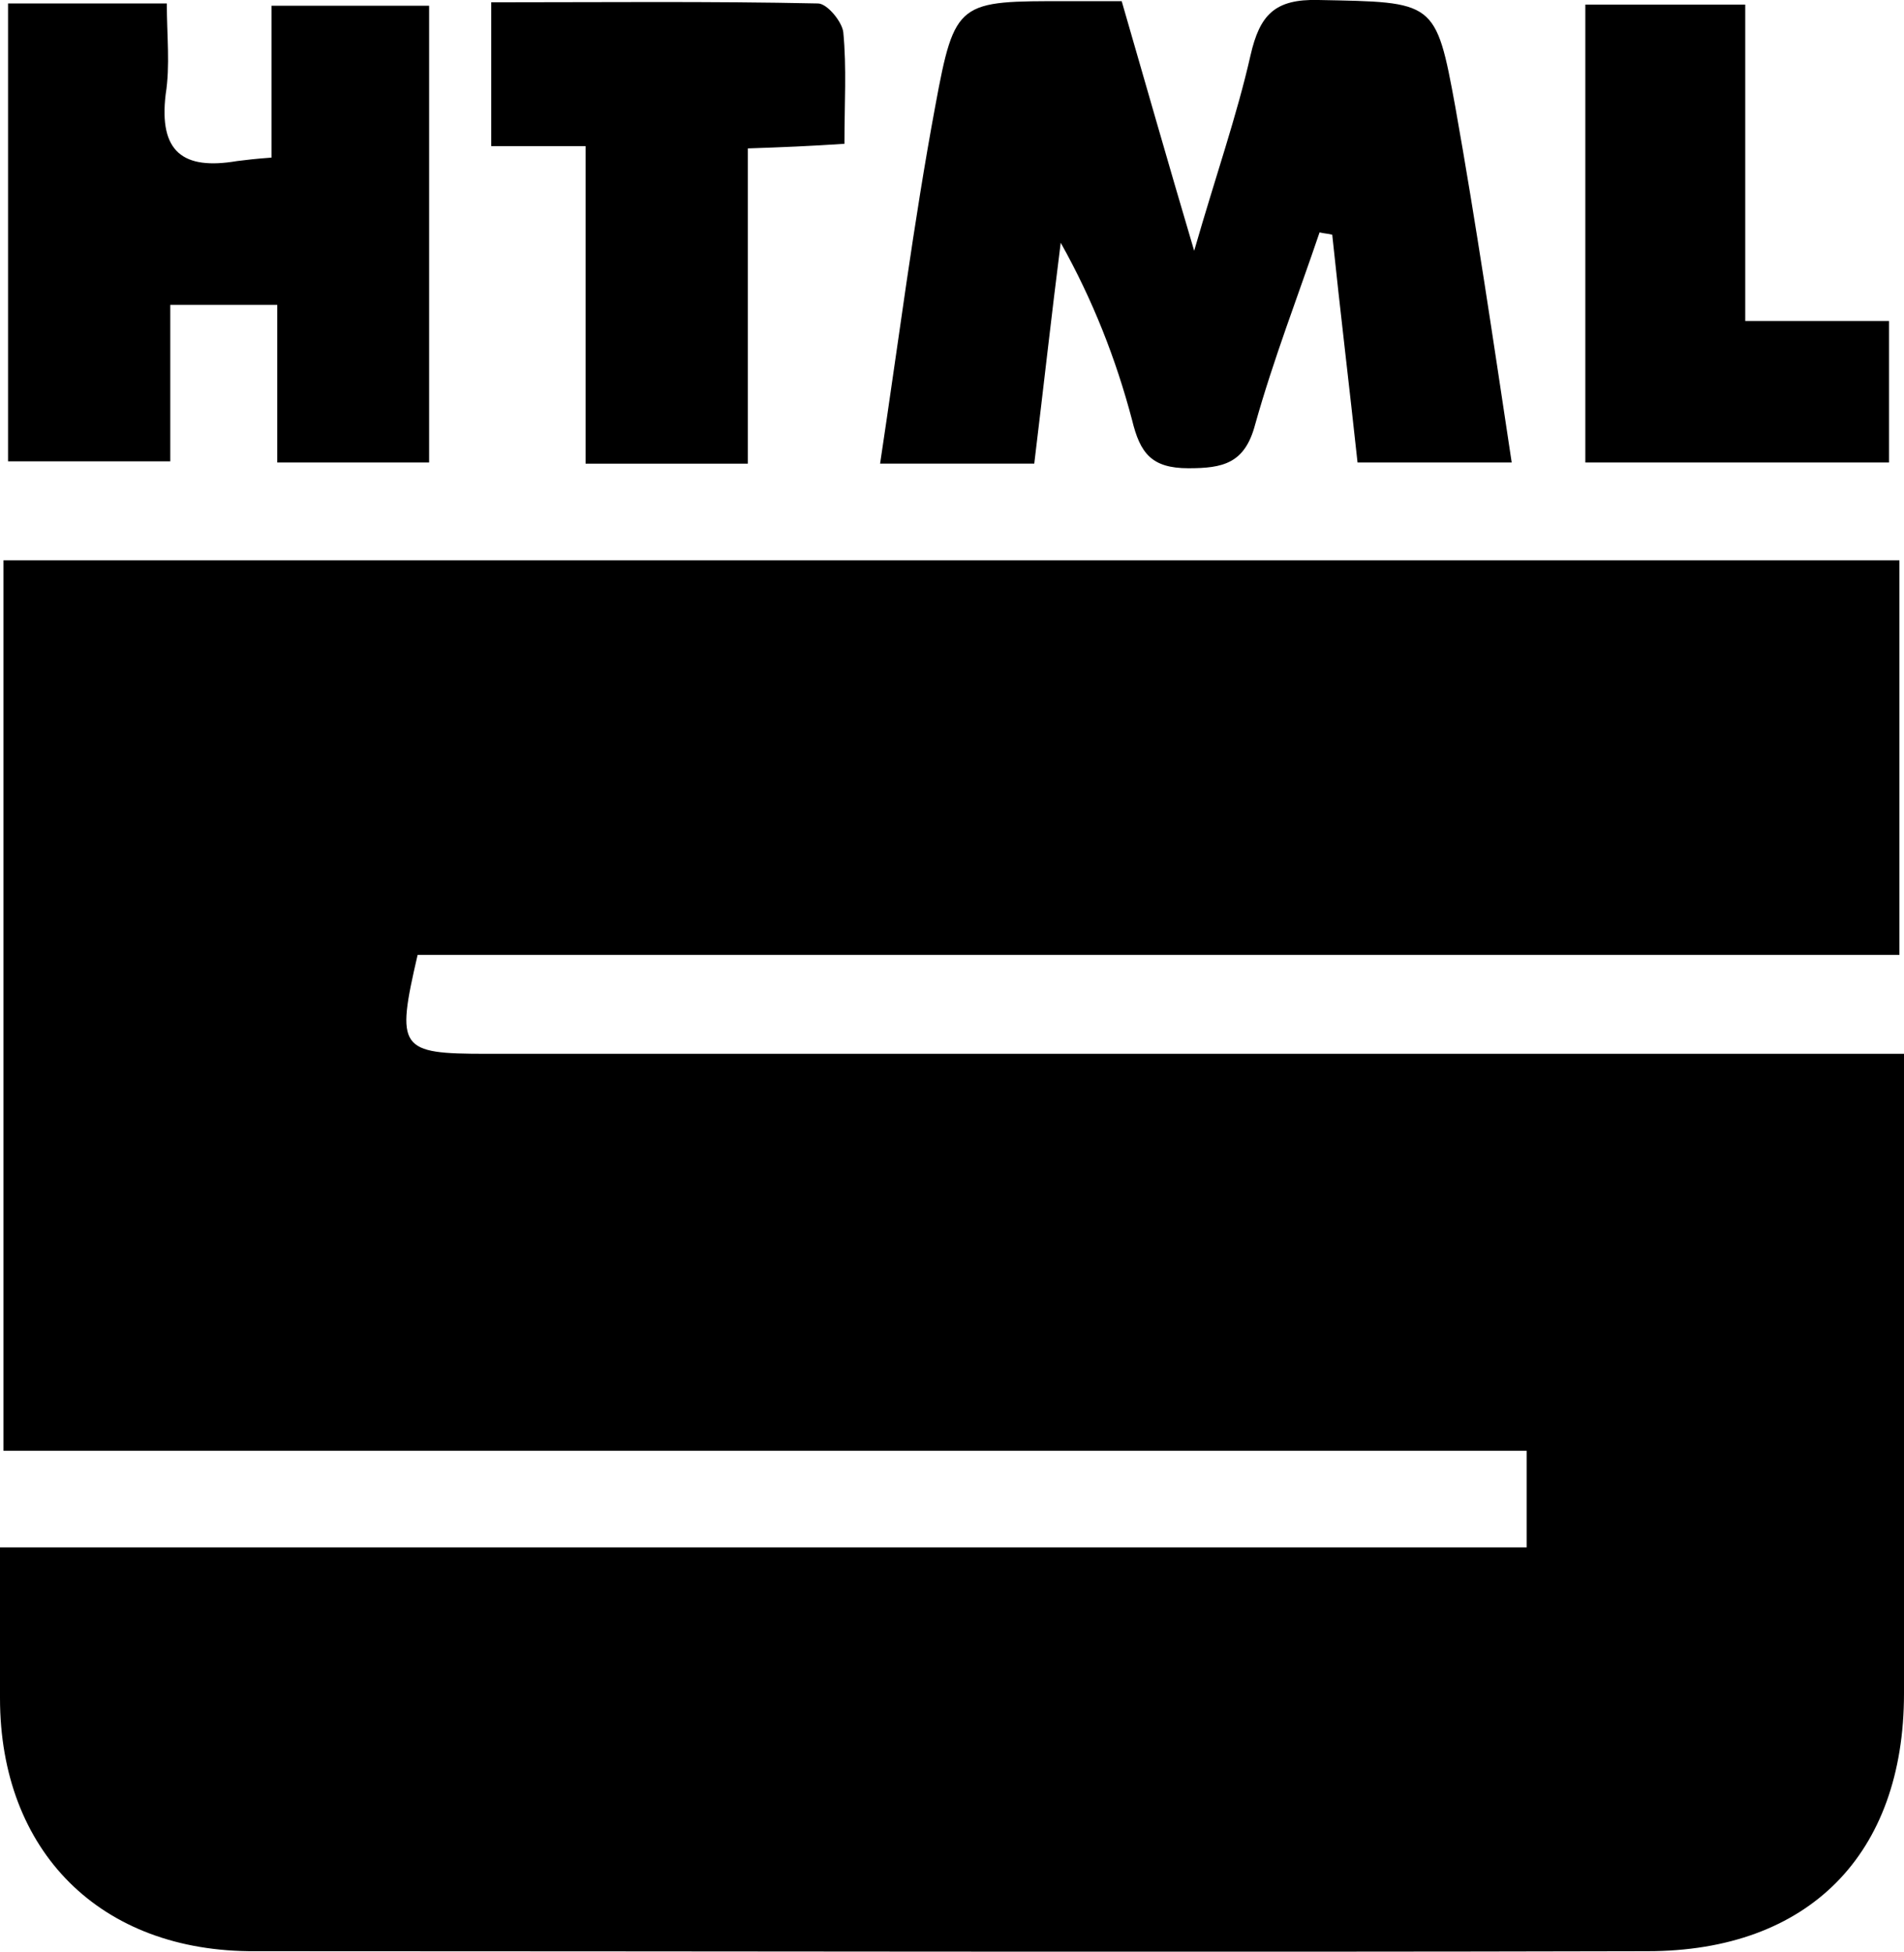 <?xml version="1.0" encoding="utf-8"?>
<!-- Generator: Adobe Illustrator 18.0.0, SVG Export Plug-In . SVG Version: 6.00 Build 0)  -->
<!DOCTYPE svg PUBLIC "-//W3C//DTD SVG 1.1//EN" "http://www.w3.org/Graphics/SVG/1.1/DTD/svg11.dtd">
<svg version="1.1" id="Calque_1" xmlns="http://www.w3.org/2000/svg" xmlns:xlink="http://www.w3.org/1999/xlink" x="0px" y="0px"
	 viewBox="0 0 165.5 169.7" enable-background="new 0 0 165.5 169.7" xml:space="preserve">
<g>
	<path d="M132.7,134.5c0-3.1,0-5.5,0-8.4c-44.2,0-88.2,0-132.4,0c0-26,0-51.5,0-77.4c55,0,109.9,0,164.8,0c0,11.5,0,22.6,0,34.3
		c-43.2,0-86.1,0-128.8,0c-1.9,8.2-1.6,8.6,6,8.6c38.8,0,77.6,0,116.5,0c2,0,4,0,6.7,0c0,2,0,3.6,0,5.1c0,16.8,0,33.7,0,50.5
		c0,14-8.3,22.4-22.3,22.4c-40.3,0.1-80.6,0-121,0C8.7,169.7,0,160.9,0,147.6c0-4.1,0-8.3,0-13.1C44.5,134.5,88.5,134.5,132.7,134.5
		z"/>
	<path d="M97.5,0.1c2,6.9,3.9,13.6,6.3,21.7c1.9-6.6,3.7-11.7,4.9-17c0.8-3.5,2.1-4.9,5.9-4.8c10.1,0.2,10.2,0,11.9,9.3
		c1.8,10.1,3.3,20.3,4.9,30.9c-4.5,0-8.7,0-13.4,0c-0.7-6.5-1.5-13.1-2.2-19.8c-0.4-0.1-0.7-0.1-1.1-0.2c-1.9,5.6-4,11-5.6,16.7
		c-0.9,3.4-2.8,3.8-5.8,3.8c-3.2,0-4.2-1.3-4.9-4.2C97,31.2,95,26.1,92.2,21.1c-0.8,6.3-1.5,12.6-2.3,19.2c-4.5,0-8.8,0-13.4,0
		c1.6-10.6,2.9-20.9,4.8-31.1c1.7-9.2,2-9.1,11.5-9.1C94.2,0.1,95.7,0.1,97.5,0.1z"/>
	<path d="M0.7,0.3c4.7,0,8.8,0,13.8,0c0,2.8,0.3,5.4-0.1,7.9c-0.6,5,1.5,6.6,6.2,5.8c0.8-0.1,1.6-0.2,3-0.3c0-4.3,0-8.5,0-13.2
		c4.8,0,9,0,13.7,0c0,13,0,26.2,0,39.7c-4.2,0-8.5,0-13.2,0c0-4.5,0-8.9,0-13.7c-3.3,0-6,0-9.3,0c0,4.4,0,8.8,0,13.6
		c-4.9,0-9.3,0-14.1,0C0.7,27,0.7,13.8,0.7,0.3z"/>
	<path d="M50.9,12.7c-3.3,0-5.5,0-8.2,0c0-4.2,0-8,0-12.5c9.5,0,19-0.1,28.4,0.1c0.8,0,2.1,1.6,2.2,2.5c0.3,3.1,0.1,6.2,0.1,9.7
		c-3,0.2-5.4,0.3-8.4,0.4c0,9.1,0,18.2,0,27.4c-4.9,0-9.2,0-14.1,0C50.9,31.4,50.9,22.3,50.9,12.7z"/>
	<path d="M137.8,40.2c0-13.3,0-26.4,0-39.8c4.6,0,9,0,13.9,0c0,9.1,0,18,0,27.5c4.4,0,8.3,0,12.5,0c0,4.3,0,8.1,0,12.3
		C155.7,40.2,147,40.2,137.8,40.2z"/>
</g>
</svg>
